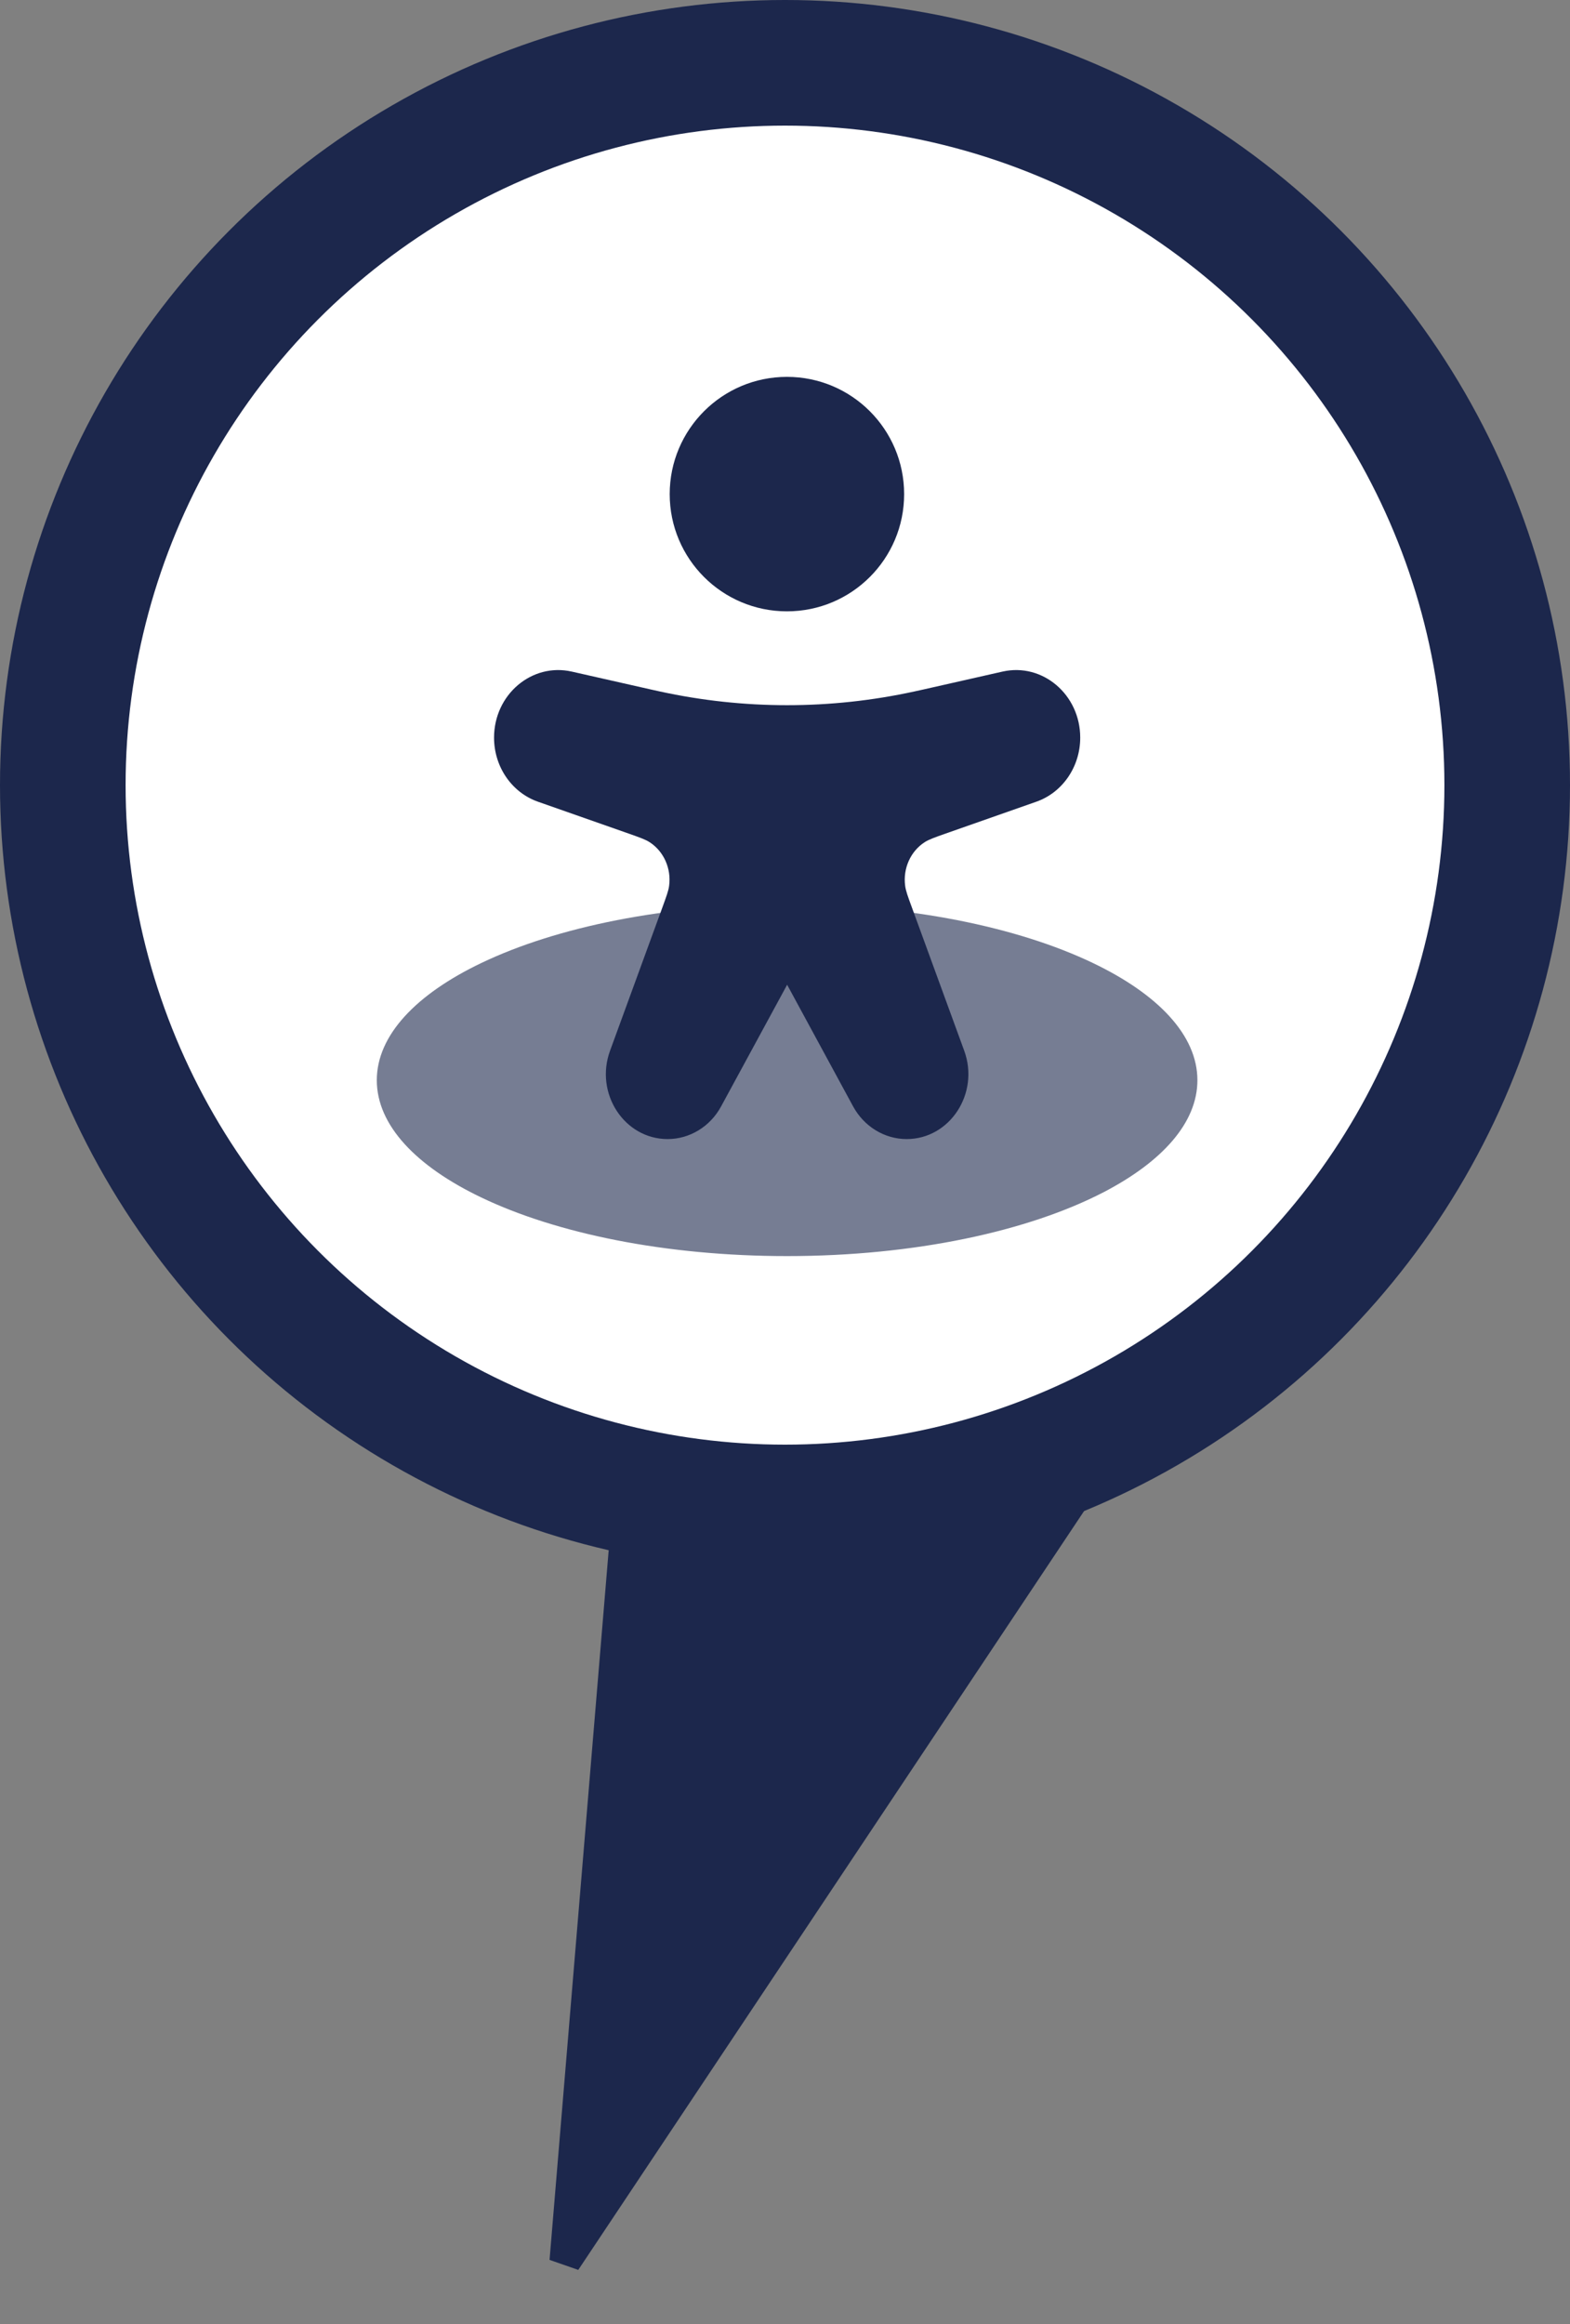 <svg width="25" height="37" viewBox="0 0 25 37" fill="none" xmlns="http://www.w3.org/2000/svg">
<rect x="0" y="0" width="25" height="37" fill="#808080" stroke="none"/>
<circle cx="12.5" cy="12.5" r="12.5" fill="#1C274C"/>
<circle cx="12.5" cy="12.5" r="10.5" fill="white"/>
<path d="M9 36L10 24H17L9 36Z" fill="#1C274C" stroke="#1C274C" stroke-width="0.5"/>
<path opacity="0.6" d="M17.575 18.98C18.507 18.495 19.067 17.875 19.067 17.198C19.067 16.481 18.438 15.827 17.403 15.332C16.207 14.759 14.468 14.398 12.533 14.398C10.598 14.398 8.86 14.759 7.664 15.332C6.629 15.827 6 16.481 6 17.198C6 17.916 6.629 18.57 7.664 19.065C8.86 19.638 10.598 19.998 12.533 19.998C14.563 19.998 16.376 19.602 17.575 18.98Z" fill="#1C274C"/>
<path fill-rule="evenodd" clip-rule="evenodd" d="M10.664 7.867C10.664 6.836 11.5 6 12.531 6C13.562 6 14.397 6.836 14.397 7.867C14.397 8.898 13.562 9.733 12.531 9.733C11.5 9.733 10.664 8.898 10.664 7.867Z" fill="#1C274C"/>
<path d="M10.016 13.273L8.566 12.764C8.149 12.618 7.867 12.207 7.867 11.744C7.867 11.059 8.467 10.549 9.103 10.692L10.368 10.978C10.438 10.993 10.473 11.002 10.508 11.009C11.845 11.3 13.223 11.3 14.559 11.009C14.594 11.002 14.63 10.993 14.7 10.978L15.965 10.692C16.601 10.549 17.201 11.059 17.201 11.744C17.201 12.207 16.919 12.618 16.502 12.764L15.052 13.273C14.877 13.335 14.789 13.366 14.723 13.409C14.499 13.554 14.377 13.826 14.413 14.101C14.423 14.182 14.456 14.272 14.523 14.454L15.354 16.729C15.601 17.407 15.126 18.135 14.437 18.135C14.085 18.135 13.759 17.936 13.584 17.614L12.534 15.678L11.483 17.614C11.309 17.936 10.983 18.135 10.631 18.135C9.941 18.135 9.466 17.407 9.714 16.729L10.545 14.454C10.611 14.272 10.645 14.182 10.655 14.101C10.691 13.826 10.569 13.554 10.345 13.409C10.279 13.366 10.191 13.335 10.016 13.273Z" fill="#1C274C"/>
</svg>

